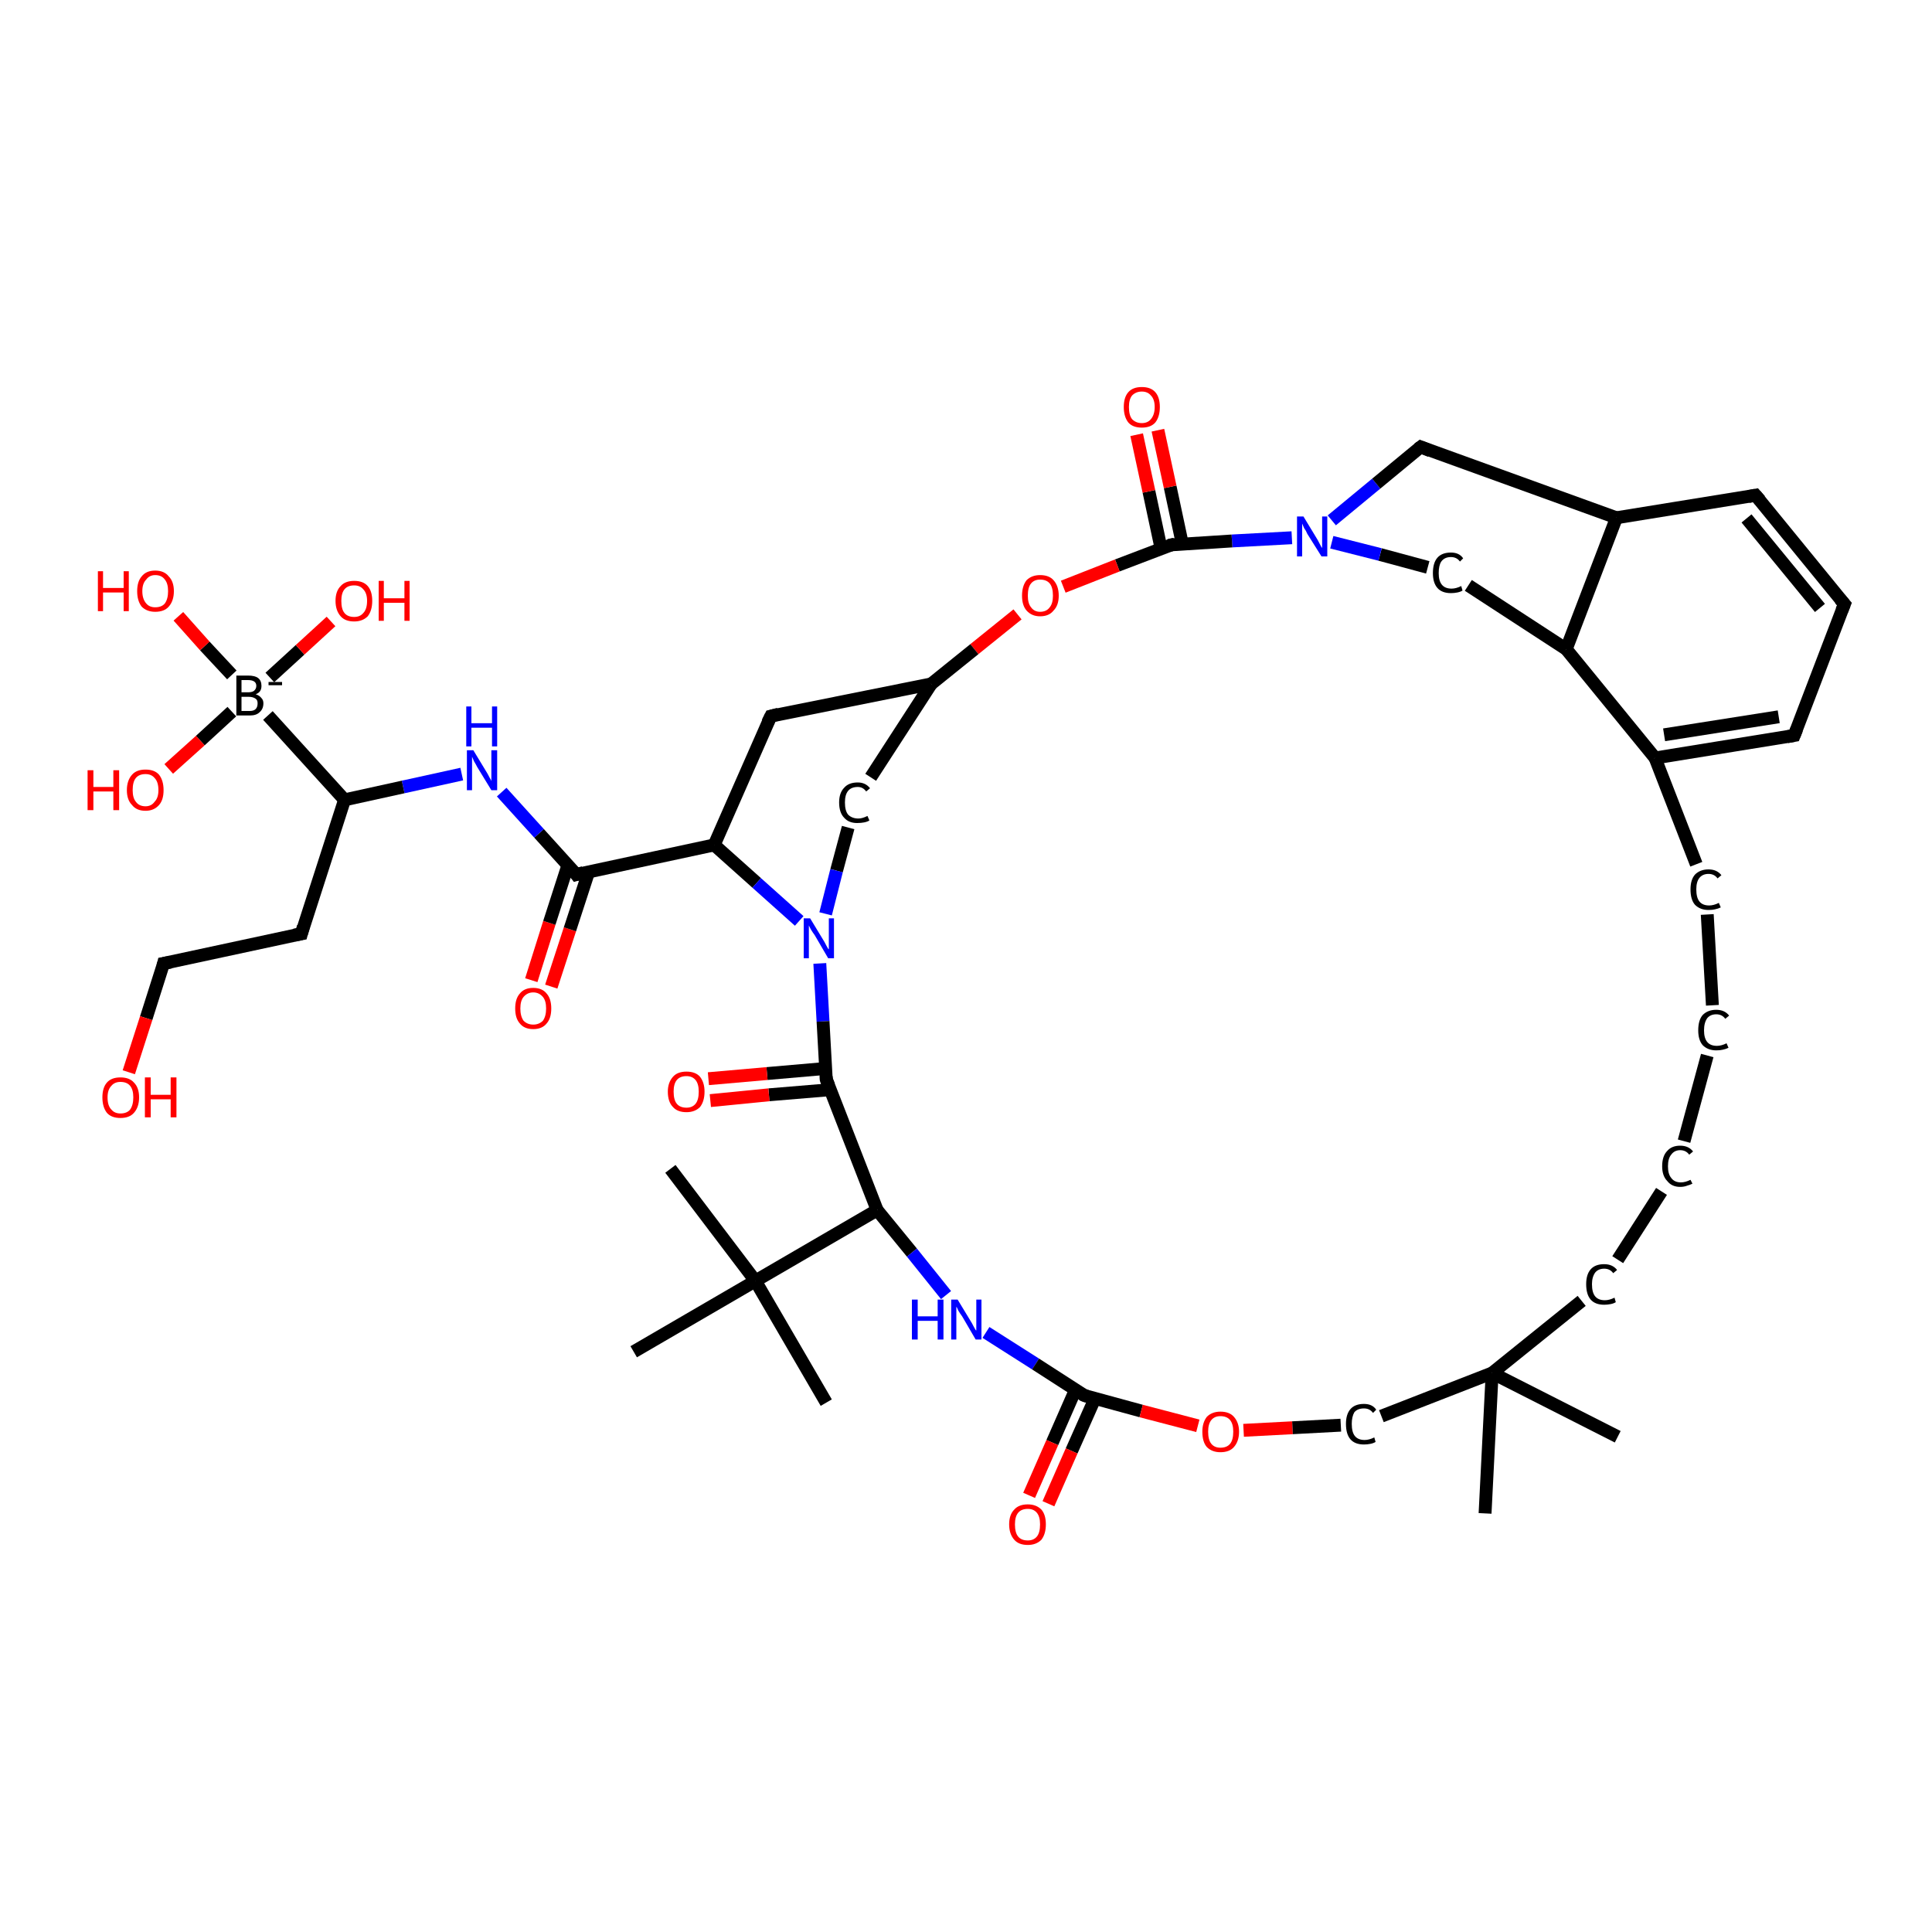 <?xml version='1.0' encoding='iso-8859-1'?>
<svg version='1.1' baseProfile='full'
              xmlns='http://www.w3.org/2000/svg'
                      xmlns:rdkit='http://www.rdkit.org/xml'
                      xmlns:xlink='http://www.w3.org/1999/xlink'
                  xml:space='preserve'
width='300px' height='300px' viewBox='0 0 300 300'>
<!-- END OF HEADER -->
<rect style='opacity:1.0;fill:#FFFFFF;stroke:none' width='300.0' height='300.0' x='0.0' y='0.0'> </rect>
<path class='bond-0 atom-0 atom-1' d='M 82.5,152.2 L 85.3,143.3' style='fill:none;fill-rule:evenodd;stroke:#FF0000;stroke-width:2.0px;stroke-linecap:butt;stroke-linejoin:miter;stroke-opacity:1' />
<path class='bond-0 atom-0 atom-1' d='M 85.3,143.3 L 88.2,134.3' style='fill:none;fill-rule:evenodd;stroke:#000000;stroke-width:2.0px;stroke-linecap:butt;stroke-linejoin:miter;stroke-opacity:1' />
<path class='bond-0 atom-0 atom-1' d='M 85.6,153.2 L 88.5,144.3' style='fill:none;fill-rule:evenodd;stroke:#FF0000;stroke-width:2.0px;stroke-linecap:butt;stroke-linejoin:miter;stroke-opacity:1' />
<path class='bond-0 atom-0 atom-1' d='M 88.5,144.3 L 91.4,135.4' style='fill:none;fill-rule:evenodd;stroke:#000000;stroke-width:2.0px;stroke-linecap:butt;stroke-linejoin:miter;stroke-opacity:1' />
<path class='bond-1 atom-1 atom-2' d='M 89.5,135.8 L 83.7,129.4' style='fill:none;fill-rule:evenodd;stroke:#000000;stroke-width:2.0px;stroke-linecap:butt;stroke-linejoin:miter;stroke-opacity:1' />
<path class='bond-1 atom-1 atom-2' d='M 83.7,129.4 L 77.9,123.0' style='fill:none;fill-rule:evenodd;stroke:#0000FF;stroke-width:2.0px;stroke-linecap:butt;stroke-linejoin:miter;stroke-opacity:1' />
<path class='bond-2 atom-2 atom-3' d='M 71.7,120.2 L 62.6,122.2' style='fill:none;fill-rule:evenodd;stroke:#0000FF;stroke-width:2.0px;stroke-linecap:butt;stroke-linejoin:miter;stroke-opacity:1' />
<path class='bond-2 atom-2 atom-3' d='M 62.6,122.2 L 53.5,124.2' style='fill:none;fill-rule:evenodd;stroke:#000000;stroke-width:2.0px;stroke-linecap:butt;stroke-linejoin:miter;stroke-opacity:1' />
<path class='bond-3 atom-3 atom-4' d='M 53.5,124.2 L 41.6,111.1' style='fill:none;fill-rule:evenodd;stroke:#000000;stroke-width:2.0px;stroke-linecap:butt;stroke-linejoin:miter;stroke-opacity:1' />
<path class='bond-4 atom-4 atom-5' d='M 36.0,104.8 L 31.8,100.3' style='fill:none;fill-rule:evenodd;stroke:#000000;stroke-width:2.0px;stroke-linecap:butt;stroke-linejoin:miter;stroke-opacity:1' />
<path class='bond-4 atom-4 atom-5' d='M 31.8,100.3 L 27.7,95.7' style='fill:none;fill-rule:evenodd;stroke:#FF0000;stroke-width:2.0px;stroke-linecap:butt;stroke-linejoin:miter;stroke-opacity:1' />
<path class='bond-5 atom-4 atom-6' d='M 36.0,110.5 L 31.1,115.0' style='fill:none;fill-rule:evenodd;stroke:#000000;stroke-width:2.0px;stroke-linecap:butt;stroke-linejoin:miter;stroke-opacity:1' />
<path class='bond-5 atom-4 atom-6' d='M 31.1,115.0 L 26.2,119.4' style='fill:none;fill-rule:evenodd;stroke:#FF0000;stroke-width:2.0px;stroke-linecap:butt;stroke-linejoin:miter;stroke-opacity:1' />
<path class='bond-6 atom-4 atom-7' d='M 41.9,105.2 L 46.6,100.9' style='fill:none;fill-rule:evenodd;stroke:#000000;stroke-width:2.0px;stroke-linecap:butt;stroke-linejoin:miter;stroke-opacity:1' />
<path class='bond-6 atom-4 atom-7' d='M 46.6,100.9 L 51.4,96.5' style='fill:none;fill-rule:evenodd;stroke:#FF0000;stroke-width:2.0px;stroke-linecap:butt;stroke-linejoin:miter;stroke-opacity:1' />
<path class='bond-7 atom-3 atom-8' d='M 53.5,124.2 L 46.8,145.0' style='fill:none;fill-rule:evenodd;stroke:#000000;stroke-width:2.0px;stroke-linecap:butt;stroke-linejoin:miter;stroke-opacity:1' />
<path class='bond-8 atom-8 atom-9' d='M 46.8,145.0 L 25.4,149.6' style='fill:none;fill-rule:evenodd;stroke:#000000;stroke-width:2.0px;stroke-linecap:butt;stroke-linejoin:miter;stroke-opacity:1' />
<path class='bond-9 atom-9 atom-10' d='M 25.4,149.6 L 22.7,158.1' style='fill:none;fill-rule:evenodd;stroke:#000000;stroke-width:2.0px;stroke-linecap:butt;stroke-linejoin:miter;stroke-opacity:1' />
<path class='bond-9 atom-9 atom-10' d='M 22.7,158.1 L 20.0,166.5' style='fill:none;fill-rule:evenodd;stroke:#FF0000;stroke-width:2.0px;stroke-linecap:butt;stroke-linejoin:miter;stroke-opacity:1' />
<path class='bond-10 atom-1 atom-11' d='M 89.5,135.8 L 110.9,131.2' style='fill:none;fill-rule:evenodd;stroke:#000000;stroke-width:2.0px;stroke-linecap:butt;stroke-linejoin:miter;stroke-opacity:1' />
<path class='bond-11 atom-11 atom-12' d='M 110.9,131.2 L 117.5,137.1' style='fill:none;fill-rule:evenodd;stroke:#000000;stroke-width:2.0px;stroke-linecap:butt;stroke-linejoin:miter;stroke-opacity:1' />
<path class='bond-11 atom-11 atom-12' d='M 117.5,137.1 L 124.1,143.0' style='fill:none;fill-rule:evenodd;stroke:#0000FF;stroke-width:2.0px;stroke-linecap:butt;stroke-linejoin:miter;stroke-opacity:1' />
<path class='bond-12 atom-12 atom-13' d='M 127.3,149.6 L 127.8,158.6' style='fill:none;fill-rule:evenodd;stroke:#0000FF;stroke-width:2.0px;stroke-linecap:butt;stroke-linejoin:miter;stroke-opacity:1' />
<path class='bond-12 atom-12 atom-13' d='M 127.8,158.6 L 128.3,167.6' style='fill:none;fill-rule:evenodd;stroke:#000000;stroke-width:2.0px;stroke-linecap:butt;stroke-linejoin:miter;stroke-opacity:1' />
<path class='bond-13 atom-13 atom-14' d='M 128.3,165.9 L 119.1,166.7' style='fill:none;fill-rule:evenodd;stroke:#000000;stroke-width:2.0px;stroke-linecap:butt;stroke-linejoin:miter;stroke-opacity:1' />
<path class='bond-13 atom-13 atom-14' d='M 119.1,166.7 L 110.0,167.5' style='fill:none;fill-rule:evenodd;stroke:#FF0000;stroke-width:2.0px;stroke-linecap:butt;stroke-linejoin:miter;stroke-opacity:1' />
<path class='bond-13 atom-13 atom-14' d='M 129.0,169.2 L 119.4,170.0' style='fill:none;fill-rule:evenodd;stroke:#000000;stroke-width:2.0px;stroke-linecap:butt;stroke-linejoin:miter;stroke-opacity:1' />
<path class='bond-13 atom-13 atom-14' d='M 119.4,170.0 L 110.3,170.9' style='fill:none;fill-rule:evenodd;stroke:#FF0000;stroke-width:2.0px;stroke-linecap:butt;stroke-linejoin:miter;stroke-opacity:1' />
<path class='bond-14 atom-13 atom-15' d='M 128.3,167.6 L 136.2,187.9' style='fill:none;fill-rule:evenodd;stroke:#000000;stroke-width:2.0px;stroke-linecap:butt;stroke-linejoin:miter;stroke-opacity:1' />
<path class='bond-15 atom-15 atom-16' d='M 136.2,187.9 L 141.6,194.5' style='fill:none;fill-rule:evenodd;stroke:#000000;stroke-width:2.0px;stroke-linecap:butt;stroke-linejoin:miter;stroke-opacity:1' />
<path class='bond-15 atom-15 atom-16' d='M 141.6,194.5 L 146.9,201.1' style='fill:none;fill-rule:evenodd;stroke:#0000FF;stroke-width:2.0px;stroke-linecap:butt;stroke-linejoin:miter;stroke-opacity:1' />
<path class='bond-16 atom-16 atom-17' d='M 153.1,206.9 L 160.8,211.8' style='fill:none;fill-rule:evenodd;stroke:#0000FF;stroke-width:2.0px;stroke-linecap:butt;stroke-linejoin:miter;stroke-opacity:1' />
<path class='bond-16 atom-16 atom-17' d='M 160.8,211.8 L 168.4,216.7' style='fill:none;fill-rule:evenodd;stroke:#000000;stroke-width:2.0px;stroke-linecap:butt;stroke-linejoin:miter;stroke-opacity:1' />
<path class='bond-17 atom-17 atom-18' d='M 167.0,215.8 L 163.4,224.0' style='fill:none;fill-rule:evenodd;stroke:#000000;stroke-width:2.0px;stroke-linecap:butt;stroke-linejoin:miter;stroke-opacity:1' />
<path class='bond-17 atom-17 atom-18' d='M 163.4,224.0 L 159.8,232.2' style='fill:none;fill-rule:evenodd;stroke:#FF0000;stroke-width:2.0px;stroke-linecap:butt;stroke-linejoin:miter;stroke-opacity:1' />
<path class='bond-17 atom-17 atom-18' d='M 170.0,217.2 L 166.4,225.3' style='fill:none;fill-rule:evenodd;stroke:#000000;stroke-width:2.0px;stroke-linecap:butt;stroke-linejoin:miter;stroke-opacity:1' />
<path class='bond-17 atom-17 atom-18' d='M 166.4,225.3 L 162.8,233.5' style='fill:none;fill-rule:evenodd;stroke:#FF0000;stroke-width:2.0px;stroke-linecap:butt;stroke-linejoin:miter;stroke-opacity:1' />
<path class='bond-18 atom-17 atom-19' d='M 168.4,216.7 L 177.2,219.1' style='fill:none;fill-rule:evenodd;stroke:#000000;stroke-width:2.0px;stroke-linecap:butt;stroke-linejoin:miter;stroke-opacity:1' />
<path class='bond-18 atom-17 atom-19' d='M 177.2,219.1 L 186.0,221.4' style='fill:none;fill-rule:evenodd;stroke:#FF0000;stroke-width:2.0px;stroke-linecap:butt;stroke-linejoin:miter;stroke-opacity:1' />
<path class='bond-19 atom-19 atom-20' d='M 193.1,222.1 L 200.7,221.7' style='fill:none;fill-rule:evenodd;stroke:#FF0000;stroke-width:2.0px;stroke-linecap:butt;stroke-linejoin:miter;stroke-opacity:1' />
<path class='bond-19 atom-19 atom-20' d='M 200.7,221.7 L 208.2,221.3' style='fill:none;fill-rule:evenodd;stroke:#000000;stroke-width:2.0px;stroke-linecap:butt;stroke-linejoin:miter;stroke-opacity:1' />
<path class='bond-20 atom-20 atom-21' d='M 214.5,219.9 L 231.7,213.2' style='fill:none;fill-rule:evenodd;stroke:#000000;stroke-width:2.0px;stroke-linecap:butt;stroke-linejoin:miter;stroke-opacity:1' />
<path class='bond-21 atom-21 atom-22' d='M 231.7,213.2 L 251.2,223.1' style='fill:none;fill-rule:evenodd;stroke:#000000;stroke-width:2.0px;stroke-linecap:butt;stroke-linejoin:miter;stroke-opacity:1' />
<path class='bond-22 atom-21 atom-23' d='M 231.7,213.2 L 230.6,235.0' style='fill:none;fill-rule:evenodd;stroke:#000000;stroke-width:2.0px;stroke-linecap:butt;stroke-linejoin:miter;stroke-opacity:1' />
<path class='bond-23 atom-21 atom-24' d='M 231.7,213.2 L 245.6,202.0' style='fill:none;fill-rule:evenodd;stroke:#000000;stroke-width:2.0px;stroke-linecap:butt;stroke-linejoin:miter;stroke-opacity:1' />
<path class='bond-24 atom-24 atom-25' d='M 251.2,195.6 L 258.0,185.0' style='fill:none;fill-rule:evenodd;stroke:#000000;stroke-width:2.0px;stroke-linecap:butt;stroke-linejoin:miter;stroke-opacity:1' />
<path class='bond-25 atom-25 atom-26' d='M 261.5,177.2 L 265.1,163.9' style='fill:none;fill-rule:evenodd;stroke:#000000;stroke-width:2.0px;stroke-linecap:butt;stroke-linejoin:miter;stroke-opacity:1' />
<path class='bond-26 atom-26 atom-27' d='M 265.9,156.1 L 265.1,142.0' style='fill:none;fill-rule:evenodd;stroke:#000000;stroke-width:2.0px;stroke-linecap:butt;stroke-linejoin:miter;stroke-opacity:1' />
<path class='bond-27 atom-27 atom-28' d='M 263.4,134.2 L 257.0,117.7' style='fill:none;fill-rule:evenodd;stroke:#000000;stroke-width:2.0px;stroke-linecap:butt;stroke-linejoin:miter;stroke-opacity:1' />
<path class='bond-28 atom-28 atom-29' d='M 257.0,117.7 L 278.6,114.2' style='fill:none;fill-rule:evenodd;stroke:#000000;stroke-width:2.0px;stroke-linecap:butt;stroke-linejoin:miter;stroke-opacity:1' />
<path class='bond-28 atom-28 atom-29' d='M 258.4,114.1 L 276.2,111.3' style='fill:none;fill-rule:evenodd;stroke:#000000;stroke-width:2.0px;stroke-linecap:butt;stroke-linejoin:miter;stroke-opacity:1' />
<path class='bond-29 atom-29 atom-30' d='M 278.6,114.2 L 286.4,93.8' style='fill:none;fill-rule:evenodd;stroke:#000000;stroke-width:2.0px;stroke-linecap:butt;stroke-linejoin:miter;stroke-opacity:1' />
<path class='bond-30 atom-30 atom-31' d='M 286.4,93.8 L 272.6,76.9' style='fill:none;fill-rule:evenodd;stroke:#000000;stroke-width:2.0px;stroke-linecap:butt;stroke-linejoin:miter;stroke-opacity:1' />
<path class='bond-30 atom-30 atom-31' d='M 282.6,94.4 L 271.2,80.5' style='fill:none;fill-rule:evenodd;stroke:#000000;stroke-width:2.0px;stroke-linecap:butt;stroke-linejoin:miter;stroke-opacity:1' />
<path class='bond-31 atom-31 atom-32' d='M 272.6,76.9 L 251.0,80.4' style='fill:none;fill-rule:evenodd;stroke:#000000;stroke-width:2.0px;stroke-linecap:butt;stroke-linejoin:miter;stroke-opacity:1' />
<path class='bond-32 atom-32 atom-33' d='M 251.0,80.4 L 243.2,100.8' style='fill:none;fill-rule:evenodd;stroke:#000000;stroke-width:2.0px;stroke-linecap:butt;stroke-linejoin:miter;stroke-opacity:1' />
<path class='bond-33 atom-33 atom-34' d='M 243.2,100.8 L 228.0,90.9' style='fill:none;fill-rule:evenodd;stroke:#000000;stroke-width:2.0px;stroke-linecap:butt;stroke-linejoin:miter;stroke-opacity:1' />
<path class='bond-34 atom-34 atom-35' d='M 221.7,88.1 L 214.3,86.1' style='fill:none;fill-rule:evenodd;stroke:#000000;stroke-width:2.0px;stroke-linecap:butt;stroke-linejoin:miter;stroke-opacity:1' />
<path class='bond-34 atom-34 atom-35' d='M 214.3,86.1 L 206.8,84.2' style='fill:none;fill-rule:evenodd;stroke:#0000FF;stroke-width:2.0px;stroke-linecap:butt;stroke-linejoin:miter;stroke-opacity:1' />
<path class='bond-35 atom-35 atom-36' d='M 200.6,83.5 L 191.3,84.0' style='fill:none;fill-rule:evenodd;stroke:#0000FF;stroke-width:2.0px;stroke-linecap:butt;stroke-linejoin:miter;stroke-opacity:1' />
<path class='bond-35 atom-35 atom-36' d='M 191.3,84.0 L 181.9,84.6' style='fill:none;fill-rule:evenodd;stroke:#000000;stroke-width:2.0px;stroke-linecap:butt;stroke-linejoin:miter;stroke-opacity:1' />
<path class='bond-36 atom-36 atom-37' d='M 183.6,84.5 L 181.7,75.6' style='fill:none;fill-rule:evenodd;stroke:#000000;stroke-width:2.0px;stroke-linecap:butt;stroke-linejoin:miter;stroke-opacity:1' />
<path class='bond-36 atom-36 atom-37' d='M 181.7,75.6 L 179.8,66.8' style='fill:none;fill-rule:evenodd;stroke:#FF0000;stroke-width:2.0px;stroke-linecap:butt;stroke-linejoin:miter;stroke-opacity:1' />
<path class='bond-36 atom-36 atom-37' d='M 180.3,85.2 L 178.4,76.3' style='fill:none;fill-rule:evenodd;stroke:#000000;stroke-width:2.0px;stroke-linecap:butt;stroke-linejoin:miter;stroke-opacity:1' />
<path class='bond-36 atom-36 atom-37' d='M 178.4,76.3 L 176.5,67.5' style='fill:none;fill-rule:evenodd;stroke:#FF0000;stroke-width:2.0px;stroke-linecap:butt;stroke-linejoin:miter;stroke-opacity:1' />
<path class='bond-37 atom-36 atom-38' d='M 181.9,84.6 L 173.5,87.8' style='fill:none;fill-rule:evenodd;stroke:#000000;stroke-width:2.0px;stroke-linecap:butt;stroke-linejoin:miter;stroke-opacity:1' />
<path class='bond-37 atom-36 atom-38' d='M 173.5,87.8 L 165.1,91.1' style='fill:none;fill-rule:evenodd;stroke:#FF0000;stroke-width:2.0px;stroke-linecap:butt;stroke-linejoin:miter;stroke-opacity:1' />
<path class='bond-38 atom-38 atom-39' d='M 158.0,95.4 L 151.3,100.8' style='fill:none;fill-rule:evenodd;stroke:#FF0000;stroke-width:2.0px;stroke-linecap:butt;stroke-linejoin:miter;stroke-opacity:1' />
<path class='bond-38 atom-38 atom-39' d='M 151.3,100.8 L 144.6,106.2' style='fill:none;fill-rule:evenodd;stroke:#000000;stroke-width:2.0px;stroke-linecap:butt;stroke-linejoin:miter;stroke-opacity:1' />
<path class='bond-39 atom-39 atom-40' d='M 144.6,106.2 L 135.2,120.7' style='fill:none;fill-rule:evenodd;stroke:#000000;stroke-width:2.0px;stroke-linecap:butt;stroke-linejoin:miter;stroke-opacity:1' />
<path class='bond-40 atom-39 atom-41' d='M 144.6,106.2 L 119.7,111.2' style='fill:none;fill-rule:evenodd;stroke:#000000;stroke-width:2.0px;stroke-linecap:butt;stroke-linejoin:miter;stroke-opacity:1' />
<path class='bond-41 atom-35 atom-42' d='M 206.8,80.8 L 213.7,75.1' style='fill:none;fill-rule:evenodd;stroke:#0000FF;stroke-width:2.0px;stroke-linecap:butt;stroke-linejoin:miter;stroke-opacity:1' />
<path class='bond-41 atom-35 atom-42' d='M 213.7,75.1 L 220.6,69.4' style='fill:none;fill-rule:evenodd;stroke:#000000;stroke-width:2.0px;stroke-linecap:butt;stroke-linejoin:miter;stroke-opacity:1' />
<path class='bond-42 atom-15 atom-43' d='M 136.2,187.9 L 117.3,198.9' style='fill:none;fill-rule:evenodd;stroke:#000000;stroke-width:2.0px;stroke-linecap:butt;stroke-linejoin:miter;stroke-opacity:1' />
<path class='bond-43 atom-43 atom-44' d='M 117.3,198.9 L 128.3,217.8' style='fill:none;fill-rule:evenodd;stroke:#000000;stroke-width:2.0px;stroke-linecap:butt;stroke-linejoin:miter;stroke-opacity:1' />
<path class='bond-44 atom-43 atom-45' d='M 117.3,198.9 L 104.1,181.5' style='fill:none;fill-rule:evenodd;stroke:#000000;stroke-width:2.0px;stroke-linecap:butt;stroke-linejoin:miter;stroke-opacity:1' />
<path class='bond-45 atom-43 atom-46' d='M 117.3,198.9 L 98.4,209.9' style='fill:none;fill-rule:evenodd;stroke:#000000;stroke-width:2.0px;stroke-linecap:butt;stroke-linejoin:miter;stroke-opacity:1' />
<path class='bond-46 atom-33 atom-28' d='M 243.2,100.8 L 257.0,117.7' style='fill:none;fill-rule:evenodd;stroke:#000000;stroke-width:2.0px;stroke-linecap:butt;stroke-linejoin:miter;stroke-opacity:1' />
<path class='bond-47 atom-40 atom-12' d='M 131.7,128.5 L 129.9,135.2' style='fill:none;fill-rule:evenodd;stroke:#000000;stroke-width:2.0px;stroke-linecap:butt;stroke-linejoin:miter;stroke-opacity:1' />
<path class='bond-47 atom-40 atom-12' d='M 129.9,135.2 L 128.2,141.9' style='fill:none;fill-rule:evenodd;stroke:#0000FF;stroke-width:2.0px;stroke-linecap:butt;stroke-linejoin:miter;stroke-opacity:1' />
<path class='bond-48 atom-41 atom-11' d='M 119.7,111.2 L 110.9,131.2' style='fill:none;fill-rule:evenodd;stroke:#000000;stroke-width:2.0px;stroke-linecap:butt;stroke-linejoin:miter;stroke-opacity:1' />
<path class='bond-49 atom-42 atom-32' d='M 220.6,69.4 L 251.0,80.4' style='fill:none;fill-rule:evenodd;stroke:#000000;stroke-width:2.0px;stroke-linecap:butt;stroke-linejoin:miter;stroke-opacity:1' />
<path d='M 89.2,135.4 L 89.5,135.8 L 90.6,135.5' style='fill:none;stroke:#000000;stroke-width:2.0px;stroke-linecap:butt;stroke-linejoin:miter;stroke-opacity:1;' />
<path d='M 47.1,143.9 L 46.8,145.0 L 45.7,145.2' style='fill:none;stroke:#000000;stroke-width:2.0px;stroke-linecap:butt;stroke-linejoin:miter;stroke-opacity:1;' />
<path d='M 26.5,149.4 L 25.4,149.6 L 25.3,150.0' style='fill:none;stroke:#000000;stroke-width:2.0px;stroke-linecap:butt;stroke-linejoin:miter;stroke-opacity:1;' />
<path d='M 128.3,167.1 L 128.3,167.6 L 128.7,168.6' style='fill:none;stroke:#000000;stroke-width:2.0px;stroke-linecap:butt;stroke-linejoin:miter;stroke-opacity:1;' />
<path d='M 168.0,216.5 L 168.4,216.7 L 168.8,216.8' style='fill:none;stroke:#000000;stroke-width:2.0px;stroke-linecap:butt;stroke-linejoin:miter;stroke-opacity:1;' />
<path d='M 277.5,114.4 L 278.6,114.2 L 279.0,113.2' style='fill:none;stroke:#000000;stroke-width:2.0px;stroke-linecap:butt;stroke-linejoin:miter;stroke-opacity:1;' />
<path d='M 286.0,94.8 L 286.4,93.8 L 285.7,93.0' style='fill:none;stroke:#000000;stroke-width:2.0px;stroke-linecap:butt;stroke-linejoin:miter;stroke-opacity:1;' />
<path d='M 273.3,77.7 L 272.6,76.9 L 271.5,77.1' style='fill:none;stroke:#000000;stroke-width:2.0px;stroke-linecap:butt;stroke-linejoin:miter;stroke-opacity:1;' />
<path d='M 182.4,84.5 L 181.9,84.6 L 181.5,84.7' style='fill:none;stroke:#000000;stroke-width:2.0px;stroke-linecap:butt;stroke-linejoin:miter;stroke-opacity:1;' />
<path d='M 120.9,110.9 L 119.7,111.2 L 119.2,112.2' style='fill:none;stroke:#000000;stroke-width:2.0px;stroke-linecap:butt;stroke-linejoin:miter;stroke-opacity:1;' />
<path d='M 220.2,69.7 L 220.6,69.4 L 222.1,70.0' style='fill:none;stroke:#000000;stroke-width:2.0px;stroke-linecap:butt;stroke-linejoin:miter;stroke-opacity:1;' />
<path class='atom-0' d='M 80.0 156.6
Q 80.0 155.1, 80.7 154.3
Q 81.4 153.4, 82.8 153.4
Q 84.2 153.4, 84.9 154.3
Q 85.6 155.1, 85.6 156.6
Q 85.6 158.1, 84.9 158.9
Q 84.2 159.8, 82.8 159.8
Q 81.4 159.8, 80.7 158.9
Q 80.0 158.1, 80.0 156.6
M 82.8 159.1
Q 83.7 159.1, 84.3 158.5
Q 84.8 157.8, 84.8 156.6
Q 84.8 155.4, 84.3 154.8
Q 83.7 154.1, 82.8 154.1
Q 81.9 154.1, 81.3 154.8
Q 80.8 155.4, 80.8 156.6
Q 80.8 157.8, 81.3 158.5
Q 81.9 159.1, 82.8 159.1
' fill='#FF0000'/>
<path class='atom-2' d='M 73.5 116.5
L 75.5 119.8
Q 75.7 120.1, 76.0 120.7
Q 76.3 121.2, 76.3 121.3
L 76.3 116.5
L 77.2 116.5
L 77.2 122.7
L 76.3 122.7
L 74.1 119.1
Q 73.9 118.7, 73.6 118.2
Q 73.4 117.7, 73.3 117.5
L 73.3 122.7
L 72.5 122.7
L 72.5 116.5
L 73.5 116.5
' fill='#0000FF'/>
<path class='atom-2' d='M 72.4 109.7
L 73.2 109.7
L 73.2 112.3
L 76.4 112.3
L 76.4 109.7
L 77.2 109.7
L 77.2 115.9
L 76.4 115.9
L 76.4 113.0
L 73.2 113.0
L 73.2 115.9
L 72.4 115.9
L 72.4 109.7
' fill='#0000FF'/>
<path class='atom-4' d='M 39.7 107.8
Q 40.3 108.0, 40.6 108.4
Q 40.9 108.7, 40.9 109.2
Q 40.9 110.1, 40.3 110.6
Q 39.8 111.1, 38.8 111.1
L 36.7 111.1
L 36.7 104.9
L 38.5 104.9
Q 39.6 104.9, 40.1 105.3
Q 40.6 105.7, 40.6 106.5
Q 40.6 107.5, 39.7 107.8
M 37.5 105.6
L 37.5 107.5
L 38.5 107.5
Q 39.1 107.5, 39.4 107.3
Q 39.8 107.0, 39.8 106.5
Q 39.8 105.6, 38.5 105.6
L 37.5 105.6
M 38.8 110.4
Q 39.4 110.4, 39.7 110.1
Q 40.0 109.8, 40.0 109.2
Q 40.0 108.7, 39.7 108.5
Q 39.3 108.2, 38.6 108.2
L 37.5 108.2
L 37.5 110.4
L 38.8 110.4
' fill='#000000'/>
<path class='atom-4' d='M 41.7 105.9
L 43.8 105.9
L 43.8 106.4
L 41.7 106.4
L 41.7 105.9
' fill='#000000'/>
<path class='atom-5' d='M 15.2 88.7
L 16.0 88.7
L 16.0 91.3
L 19.2 91.3
L 19.2 88.7
L 20.0 88.7
L 20.0 94.9
L 19.2 94.9
L 19.2 92.0
L 16.0 92.0
L 16.0 94.9
L 15.2 94.9
L 15.2 88.7
' fill='#FF0000'/>
<path class='atom-5' d='M 21.3 91.8
Q 21.3 90.3, 22.0 89.5
Q 22.7 88.6, 24.1 88.6
Q 25.5 88.6, 26.2 89.5
Q 27.0 90.3, 27.0 91.8
Q 27.0 93.3, 26.2 94.2
Q 25.5 95.0, 24.1 95.0
Q 22.8 95.0, 22.0 94.2
Q 21.3 93.3, 21.3 91.8
M 24.1 94.3
Q 25.1 94.3, 25.6 93.7
Q 26.1 93.0, 26.1 91.8
Q 26.1 90.6, 25.6 90.0
Q 25.1 89.3, 24.1 89.3
Q 23.2 89.3, 22.7 90.0
Q 22.1 90.6, 22.1 91.8
Q 22.1 93.0, 22.7 93.7
Q 23.2 94.3, 24.1 94.3
' fill='#FF0000'/>
<path class='atom-6' d='M 13.6 119.6
L 14.5 119.6
L 14.5 122.2
L 17.6 122.2
L 17.6 119.6
L 18.5 119.6
L 18.5 125.8
L 17.6 125.8
L 17.6 122.9
L 14.5 122.9
L 14.5 125.8
L 13.6 125.8
L 13.6 119.6
' fill='#FF0000'/>
<path class='atom-6' d='M 19.7 122.7
Q 19.7 121.2, 20.5 120.3
Q 21.2 119.5, 22.6 119.5
Q 24.0 119.5, 24.7 120.3
Q 25.4 121.2, 25.4 122.7
Q 25.4 124.2, 24.7 125.0
Q 23.9 125.9, 22.6 125.9
Q 21.2 125.9, 20.5 125.0
Q 19.7 124.2, 19.7 122.7
M 22.6 125.2
Q 23.5 125.2, 24.0 124.5
Q 24.6 123.9, 24.6 122.7
Q 24.6 121.4, 24.0 120.8
Q 23.5 120.2, 22.6 120.2
Q 21.6 120.2, 21.1 120.8
Q 20.6 121.4, 20.6 122.7
Q 20.6 123.9, 21.1 124.5
Q 21.6 125.2, 22.6 125.2
' fill='#FF0000'/>
<path class='atom-7' d='M 52.1 93.3
Q 52.1 91.8, 52.9 91.0
Q 53.6 90.2, 55.0 90.2
Q 56.4 90.2, 57.1 91.0
Q 57.8 91.8, 57.8 93.3
Q 57.8 94.8, 57.1 95.7
Q 56.3 96.5, 55.0 96.5
Q 53.6 96.5, 52.9 95.7
Q 52.1 94.8, 52.1 93.3
M 55.0 95.8
Q 55.9 95.8, 56.4 95.2
Q 57.0 94.6, 57.0 93.3
Q 57.0 92.1, 56.4 91.5
Q 55.9 90.9, 55.0 90.9
Q 54.0 90.9, 53.5 91.5
Q 53.0 92.1, 53.0 93.3
Q 53.0 94.6, 53.5 95.2
Q 54.0 95.8, 55.0 95.8
' fill='#FF0000'/>
<path class='atom-7' d='M 58.8 90.2
L 59.6 90.2
L 59.6 92.9
L 62.8 92.9
L 62.8 90.2
L 63.6 90.2
L 63.6 96.4
L 62.8 96.4
L 62.8 93.6
L 59.6 93.6
L 59.6 96.4
L 58.8 96.4
L 58.8 90.2
' fill='#FF0000'/>
<path class='atom-10' d='M 15.9 170.4
Q 15.9 168.9, 16.6 168.1
Q 17.3 167.3, 18.7 167.3
Q 20.1 167.3, 20.8 168.1
Q 21.6 168.9, 21.6 170.4
Q 21.6 171.9, 20.8 172.8
Q 20.1 173.6, 18.7 173.6
Q 17.3 173.6, 16.6 172.8
Q 15.9 171.9, 15.9 170.4
M 18.7 172.9
Q 19.7 172.9, 20.2 172.3
Q 20.7 171.6, 20.7 170.4
Q 20.7 169.2, 20.2 168.6
Q 19.7 168.0, 18.7 168.0
Q 17.8 168.0, 17.3 168.6
Q 16.7 169.2, 16.7 170.4
Q 16.7 171.7, 17.3 172.3
Q 17.8 172.9, 18.7 172.9
' fill='#FF0000'/>
<path class='atom-10' d='M 22.5 167.3
L 23.4 167.3
L 23.4 170.0
L 26.5 170.0
L 26.5 167.3
L 27.4 167.3
L 27.4 173.5
L 26.5 173.5
L 26.5 170.7
L 23.4 170.7
L 23.4 173.5
L 22.5 173.5
L 22.5 167.3
' fill='#FF0000'/>
<path class='atom-12' d='M 125.8 142.6
L 127.8 145.9
Q 128.0 146.2, 128.3 146.8
Q 128.6 147.4, 128.7 147.4
L 128.7 142.6
L 129.5 142.6
L 129.5 148.8
L 128.6 148.8
L 126.5 145.2
Q 126.2 144.8, 125.9 144.3
Q 125.7 143.9, 125.6 143.7
L 125.6 148.8
L 124.8 148.8
L 124.8 142.6
L 125.8 142.6
' fill='#0000FF'/>
<path class='atom-14' d='M 103.7 169.5
Q 103.7 168.1, 104.5 167.2
Q 105.2 166.4, 106.6 166.4
Q 108.0 166.4, 108.7 167.2
Q 109.4 168.1, 109.4 169.5
Q 109.4 171.0, 108.7 171.9
Q 107.9 172.7, 106.6 172.7
Q 105.2 172.7, 104.5 171.9
Q 103.7 171.1, 103.7 169.5
M 106.6 172.0
Q 107.5 172.0, 108.0 171.4
Q 108.5 170.8, 108.5 169.5
Q 108.5 168.3, 108.0 167.7
Q 107.5 167.1, 106.6 167.1
Q 105.6 167.1, 105.1 167.7
Q 104.6 168.3, 104.6 169.5
Q 104.6 170.8, 105.1 171.4
Q 105.6 172.0, 106.6 172.0
' fill='#FF0000'/>
<path class='atom-16' d='M 141.6 201.8
L 142.5 201.8
L 142.5 204.4
L 145.6 204.4
L 145.6 201.8
L 146.5 201.8
L 146.5 208.0
L 145.6 208.0
L 145.6 205.1
L 142.5 205.1
L 142.5 208.0
L 141.6 208.0
L 141.6 201.8
' fill='#0000FF'/>
<path class='atom-16' d='M 148.7 201.8
L 150.7 205.1
Q 150.9 205.4, 151.2 206.0
Q 151.5 206.6, 151.6 206.6
L 151.6 201.8
L 152.4 201.8
L 152.4 208.0
L 151.5 208.0
L 149.4 204.4
Q 149.1 204.0, 148.8 203.5
Q 148.6 203.0, 148.5 202.9
L 148.5 208.0
L 147.7 208.0
L 147.7 201.8
L 148.7 201.8
' fill='#0000FF'/>
<path class='atom-18' d='M 156.7 236.7
Q 156.7 235.2, 157.5 234.4
Q 158.2 233.6, 159.6 233.6
Q 160.9 233.6, 161.7 234.4
Q 162.4 235.2, 162.4 236.7
Q 162.4 238.2, 161.7 239.1
Q 160.9 239.9, 159.6 239.9
Q 158.2 239.9, 157.5 239.1
Q 156.7 238.2, 156.7 236.7
M 159.6 239.2
Q 160.5 239.2, 161.0 238.6
Q 161.5 238.0, 161.5 236.7
Q 161.5 235.5, 161.0 234.9
Q 160.5 234.3, 159.6 234.3
Q 158.6 234.3, 158.1 234.9
Q 157.6 235.5, 157.6 236.7
Q 157.6 238.0, 158.1 238.6
Q 158.6 239.2, 159.6 239.2
' fill='#FF0000'/>
<path class='atom-19' d='M 186.7 222.3
Q 186.7 220.9, 187.4 220.0
Q 188.2 219.2, 189.5 219.2
Q 190.9 219.2, 191.6 220.0
Q 192.4 220.9, 192.4 222.3
Q 192.4 223.8, 191.6 224.7
Q 190.9 225.5, 189.5 225.5
Q 188.2 225.5, 187.4 224.7
Q 186.7 223.9, 186.7 222.3
M 189.5 224.8
Q 190.5 224.8, 191.0 224.2
Q 191.5 223.6, 191.5 222.3
Q 191.5 221.1, 191.0 220.5
Q 190.5 219.9, 189.5 219.9
Q 188.6 219.9, 188.1 220.5
Q 187.6 221.1, 187.6 222.3
Q 187.6 223.6, 188.1 224.2
Q 188.6 224.8, 189.5 224.8
' fill='#FF0000'/>
<path class='atom-20' d='M 209.0 221.1
Q 209.0 219.6, 209.7 218.8
Q 210.4 218.0, 211.8 218.0
Q 213.1 218.0, 213.7 218.9
L 213.2 219.4
Q 212.7 218.7, 211.8 218.7
Q 210.8 218.7, 210.3 219.3
Q 209.9 220.0, 209.9 221.1
Q 209.9 222.4, 210.4 223.0
Q 210.9 223.6, 211.9 223.6
Q 212.6 223.6, 213.4 223.2
L 213.6 223.9
Q 213.3 224.1, 212.8 224.2
Q 212.3 224.3, 211.8 224.3
Q 210.4 224.3, 209.7 223.5
Q 209.0 222.7, 209.0 221.1
' fill='#000000'/>
<path class='atom-24' d='M 246.3 199.4
Q 246.3 197.9, 247.0 197.1
Q 247.7 196.3, 249.1 196.3
Q 250.4 196.3, 251.1 197.2
L 250.5 197.7
Q 250.0 197.0, 249.1 197.0
Q 248.2 197.0, 247.7 197.6
Q 247.2 198.3, 247.2 199.4
Q 247.2 200.7, 247.7 201.3
Q 248.2 201.9, 249.2 201.9
Q 249.9 201.9, 250.7 201.5
L 250.9 202.2
Q 250.6 202.4, 250.1 202.5
Q 249.6 202.6, 249.1 202.6
Q 247.7 202.6, 247.0 201.8
Q 246.3 201.0, 246.3 199.4
' fill='#000000'/>
<path class='atom-25' d='M 258.1 181.1
Q 258.1 179.5, 258.9 178.7
Q 259.6 177.9, 260.9 177.9
Q 262.2 177.9, 262.9 178.8
L 262.3 179.3
Q 261.8 178.6, 260.9 178.6
Q 260.0 178.6, 259.5 179.3
Q 259.0 179.9, 259.0 181.1
Q 259.0 182.3, 259.5 182.9
Q 260.0 183.6, 261.0 183.6
Q 261.7 183.6, 262.5 183.2
L 262.8 183.8
Q 262.4 184.0, 262.0 184.1
Q 261.5 184.3, 260.9 184.3
Q 259.6 184.3, 258.9 183.4
Q 258.1 182.6, 258.1 181.1
' fill='#000000'/>
<path class='atom-26' d='M 263.7 160.0
Q 263.7 158.4, 264.4 157.6
Q 265.2 156.8, 266.5 156.8
Q 267.8 156.8, 268.5 157.7
L 267.9 158.2
Q 267.4 157.5, 266.5 157.5
Q 265.6 157.5, 265.1 158.1
Q 264.6 158.8, 264.6 160.0
Q 264.6 161.2, 265.1 161.8
Q 265.6 162.4, 266.6 162.4
Q 267.3 162.4, 268.1 162.0
L 268.4 162.7
Q 268.0 162.9, 267.5 163.0
Q 267.1 163.1, 266.5 163.1
Q 265.2 163.1, 264.4 162.3
Q 263.7 161.5, 263.7 160.0
' fill='#000000'/>
<path class='atom-27' d='M 262.5 138.1
Q 262.5 136.6, 263.2 135.8
Q 264.0 135.0, 265.3 135.0
Q 266.6 135.0, 267.3 135.9
L 266.7 136.4
Q 266.2 135.7, 265.3 135.7
Q 264.4 135.7, 263.9 136.3
Q 263.4 136.9, 263.4 138.1
Q 263.4 139.4, 263.9 140.0
Q 264.4 140.6, 265.4 140.6
Q 266.1 140.6, 266.9 140.2
L 267.2 140.9
Q 266.8 141.1, 266.3 141.2
Q 265.9 141.3, 265.3 141.3
Q 264.0 141.3, 263.2 140.5
Q 262.5 139.7, 262.5 138.1
' fill='#000000'/>
<path class='atom-34' d='M 222.5 89.0
Q 222.5 87.4, 223.2 86.6
Q 223.9 85.8, 225.3 85.8
Q 226.6 85.8, 227.2 86.7
L 226.7 87.2
Q 226.2 86.5, 225.3 86.5
Q 224.3 86.5, 223.8 87.2
Q 223.4 87.8, 223.4 89.0
Q 223.4 90.2, 223.9 90.8
Q 224.4 91.4, 225.4 91.4
Q 226.1 91.4, 226.9 91.0
L 227.1 91.7
Q 226.8 91.9, 226.3 92.0
Q 225.8 92.1, 225.3 92.1
Q 223.9 92.1, 223.2 91.3
Q 222.5 90.5, 222.5 89.0
' fill='#000000'/>
<path class='atom-35' d='M 202.4 80.2
L 204.4 83.5
Q 204.6 83.8, 204.9 84.4
Q 205.2 85.0, 205.3 85.1
L 205.3 80.2
L 206.1 80.2
L 206.1 86.4
L 205.2 86.4
L 203.0 82.9
Q 202.8 82.4, 202.5 82.0
Q 202.3 81.5, 202.2 81.3
L 202.2 86.4
L 201.4 86.4
L 201.4 80.2
L 202.4 80.2
' fill='#0000FF'/>
<path class='atom-37' d='M 174.5 63.2
Q 174.5 61.7, 175.2 60.9
Q 175.9 60.1, 177.3 60.1
Q 178.7 60.1, 179.4 60.9
Q 180.1 61.7, 180.1 63.2
Q 180.1 64.7, 179.4 65.6
Q 178.7 66.4, 177.3 66.4
Q 175.9 66.4, 175.2 65.6
Q 174.5 64.7, 174.5 63.2
M 177.3 65.7
Q 178.2 65.7, 178.7 65.1
Q 179.3 64.4, 179.3 63.2
Q 179.3 62.0, 178.7 61.4
Q 178.2 60.8, 177.3 60.8
Q 176.4 60.8, 175.8 61.4
Q 175.3 62.0, 175.3 63.2
Q 175.3 64.5, 175.8 65.1
Q 176.4 65.7, 177.3 65.7
' fill='#FF0000'/>
<path class='atom-38' d='M 158.7 92.5
Q 158.7 91.0, 159.4 90.1
Q 160.2 89.3, 161.5 89.3
Q 162.9 89.3, 163.6 90.1
Q 164.4 91.0, 164.4 92.5
Q 164.4 94.0, 163.6 94.8
Q 162.9 95.7, 161.5 95.7
Q 160.2 95.7, 159.4 94.8
Q 158.7 94.0, 158.7 92.5
M 161.5 95.0
Q 162.5 95.0, 163.0 94.3
Q 163.5 93.7, 163.5 92.5
Q 163.5 91.2, 163.0 90.6
Q 162.5 90.0, 161.5 90.0
Q 160.6 90.0, 160.1 90.6
Q 159.6 91.2, 159.6 92.5
Q 159.6 93.7, 160.1 94.3
Q 160.6 95.0, 161.5 95.0
' fill='#FF0000'/>
<path class='atom-40' d='M 130.3 124.6
Q 130.3 123.1, 131.1 122.3
Q 131.8 121.5, 133.2 121.5
Q 134.4 121.5, 135.1 122.4
L 134.5 122.9
Q 134.0 122.2, 133.2 122.2
Q 132.2 122.2, 131.7 122.8
Q 131.2 123.4, 131.2 124.6
Q 131.2 125.9, 131.7 126.5
Q 132.3 127.1, 133.3 127.1
Q 133.9 127.1, 134.7 126.7
L 135.0 127.4
Q 134.7 127.6, 134.2 127.7
Q 133.7 127.8, 133.1 127.8
Q 131.8 127.8, 131.1 127.0
Q 130.3 126.2, 130.3 124.6
' fill='#000000'/>
</svg>
